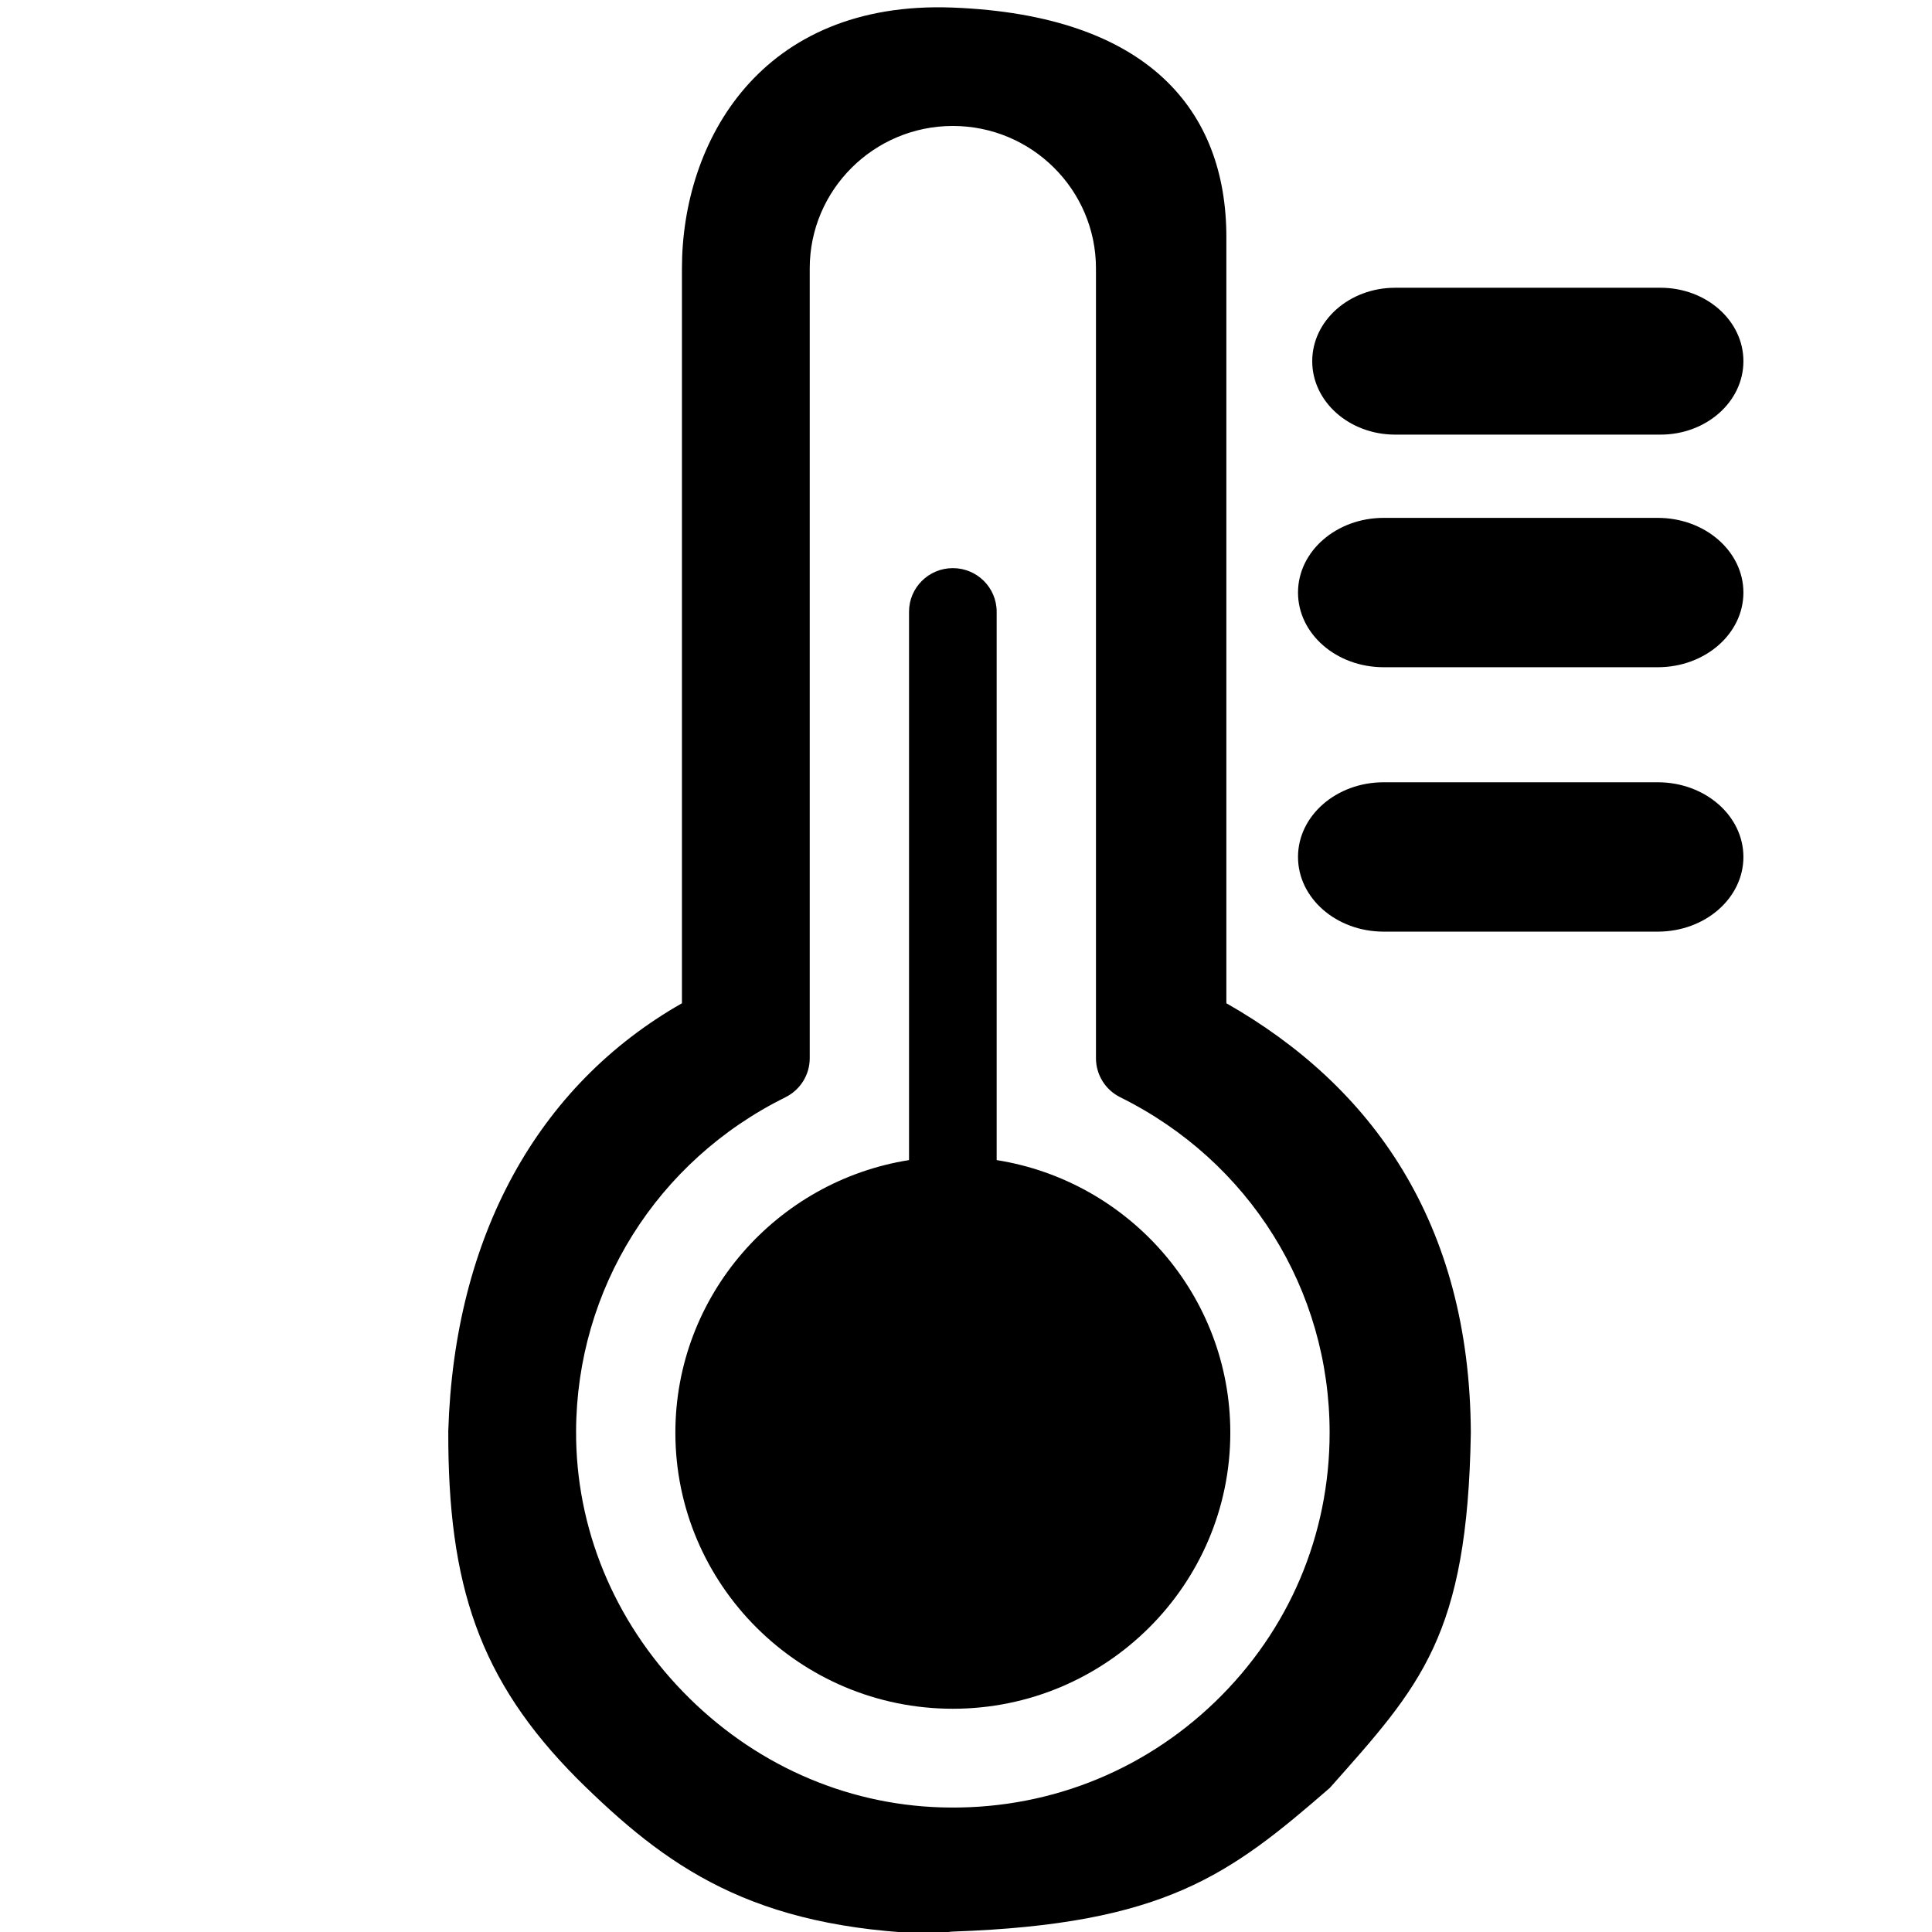 <?xml version="1.0" encoding="UTF-8" standalone="no"?>
<svg height="24" width="24" viewBox="0 0 512.001 512.001">
   <path d="M 325,265.877 V 62.847 C 325,29.301 304.355,4.037 252.517,2.008 201.509,0.011 180.721,37.571 180.721,71.116 V 265.877 c -38.222,21.748 -60.335,61.751 -61.923,113.355 -0.113,40.875 8.2,66.005 34.184,92.163 23.523,23.265 46.158,39.722 95.025,41.133 1.283,0.037 3.274,-0.643 4.552,-0.643 56.136,-1.937 73.312,-15.011 99.851,-38.067 24.069,-27.11 36.504,-40.169 37.375,-94.143 -0.274,-55.856 -26.406,-91.967 -64.784,-113.799 z m -2.957,185.103 c -19.546,18.869 -45.355,28.824 -72.62,27.994 -25.694,-0.769 -49.976,-11.631 -68.374,-30.586 -18.395,-18.952 -28.475,-43.483 -28.382,-69.076 0.135,-37.726 21.396,-71.649 55.484,-88.53 3.945,-1.953 6.436,-5.96 6.436,-10.342 V 71.116 c 0,-20.808 17.015,-37.736 37.928,-37.736 20.913,0 37.928,16.928 37.928,37.736 V 280.442 c 0,4.383 2.493,8.388 6.436,10.342 34.226,16.949 55.486,51.01 55.486,88.892 9.7e-4,27.103 -10.767,52.427 -30.321,71.305 z" />
   <path d="M 264.126,307.436 V 162.112 c 0,-6.379 -5.198,-11.552 -11.611,-11.552 -6.412,0 -11.611,5.172 -11.611,11.552 v 145.324 c -35.049,5.555 -61.923,35.831 -61.923,72.24 0,40.34 32.988,73.161 73.533,73.161 40.545,0 73.533,-32.821 73.533,-73.161 0.003,-36.409 -26.872,-66.685 -61.92,-72.24 z" />
   <path d="m 440.048,76.258 h -70.318 c -12.135,0 -21.976,8.712 -21.976,19.461 0,10.747 9.838,19.461 21.976,19.461 h 70.318 c 12.135,0 21.976,-8.712 21.976,-19.461 0,-10.747 -9.841,-19.461 -21.976,-19.461 z" />
   <path d="m 439.323,137.242 h -72.637 c -12.535,0 -22.7,8.86 -22.7,19.791 0,10.929 10.162,19.791 22.7,19.791 h 72.637 c 12.535,0 22.7,-8.86 22.7,-19.791 0,-10.929 -10.165,-19.791 -22.7,-19.791 z" />
   <path d="m 439.323,207.311 h -72.637 c -12.535,0 -22.7,8.86 -22.7,19.791 0,10.929 10.162,19.791 22.7,19.791 h 72.637 c 12.535,0 22.7,-8.86 22.7,-19.791 0,-10.929 -10.165,-19.791 -22.7,-19.791 z" />
</svg>
